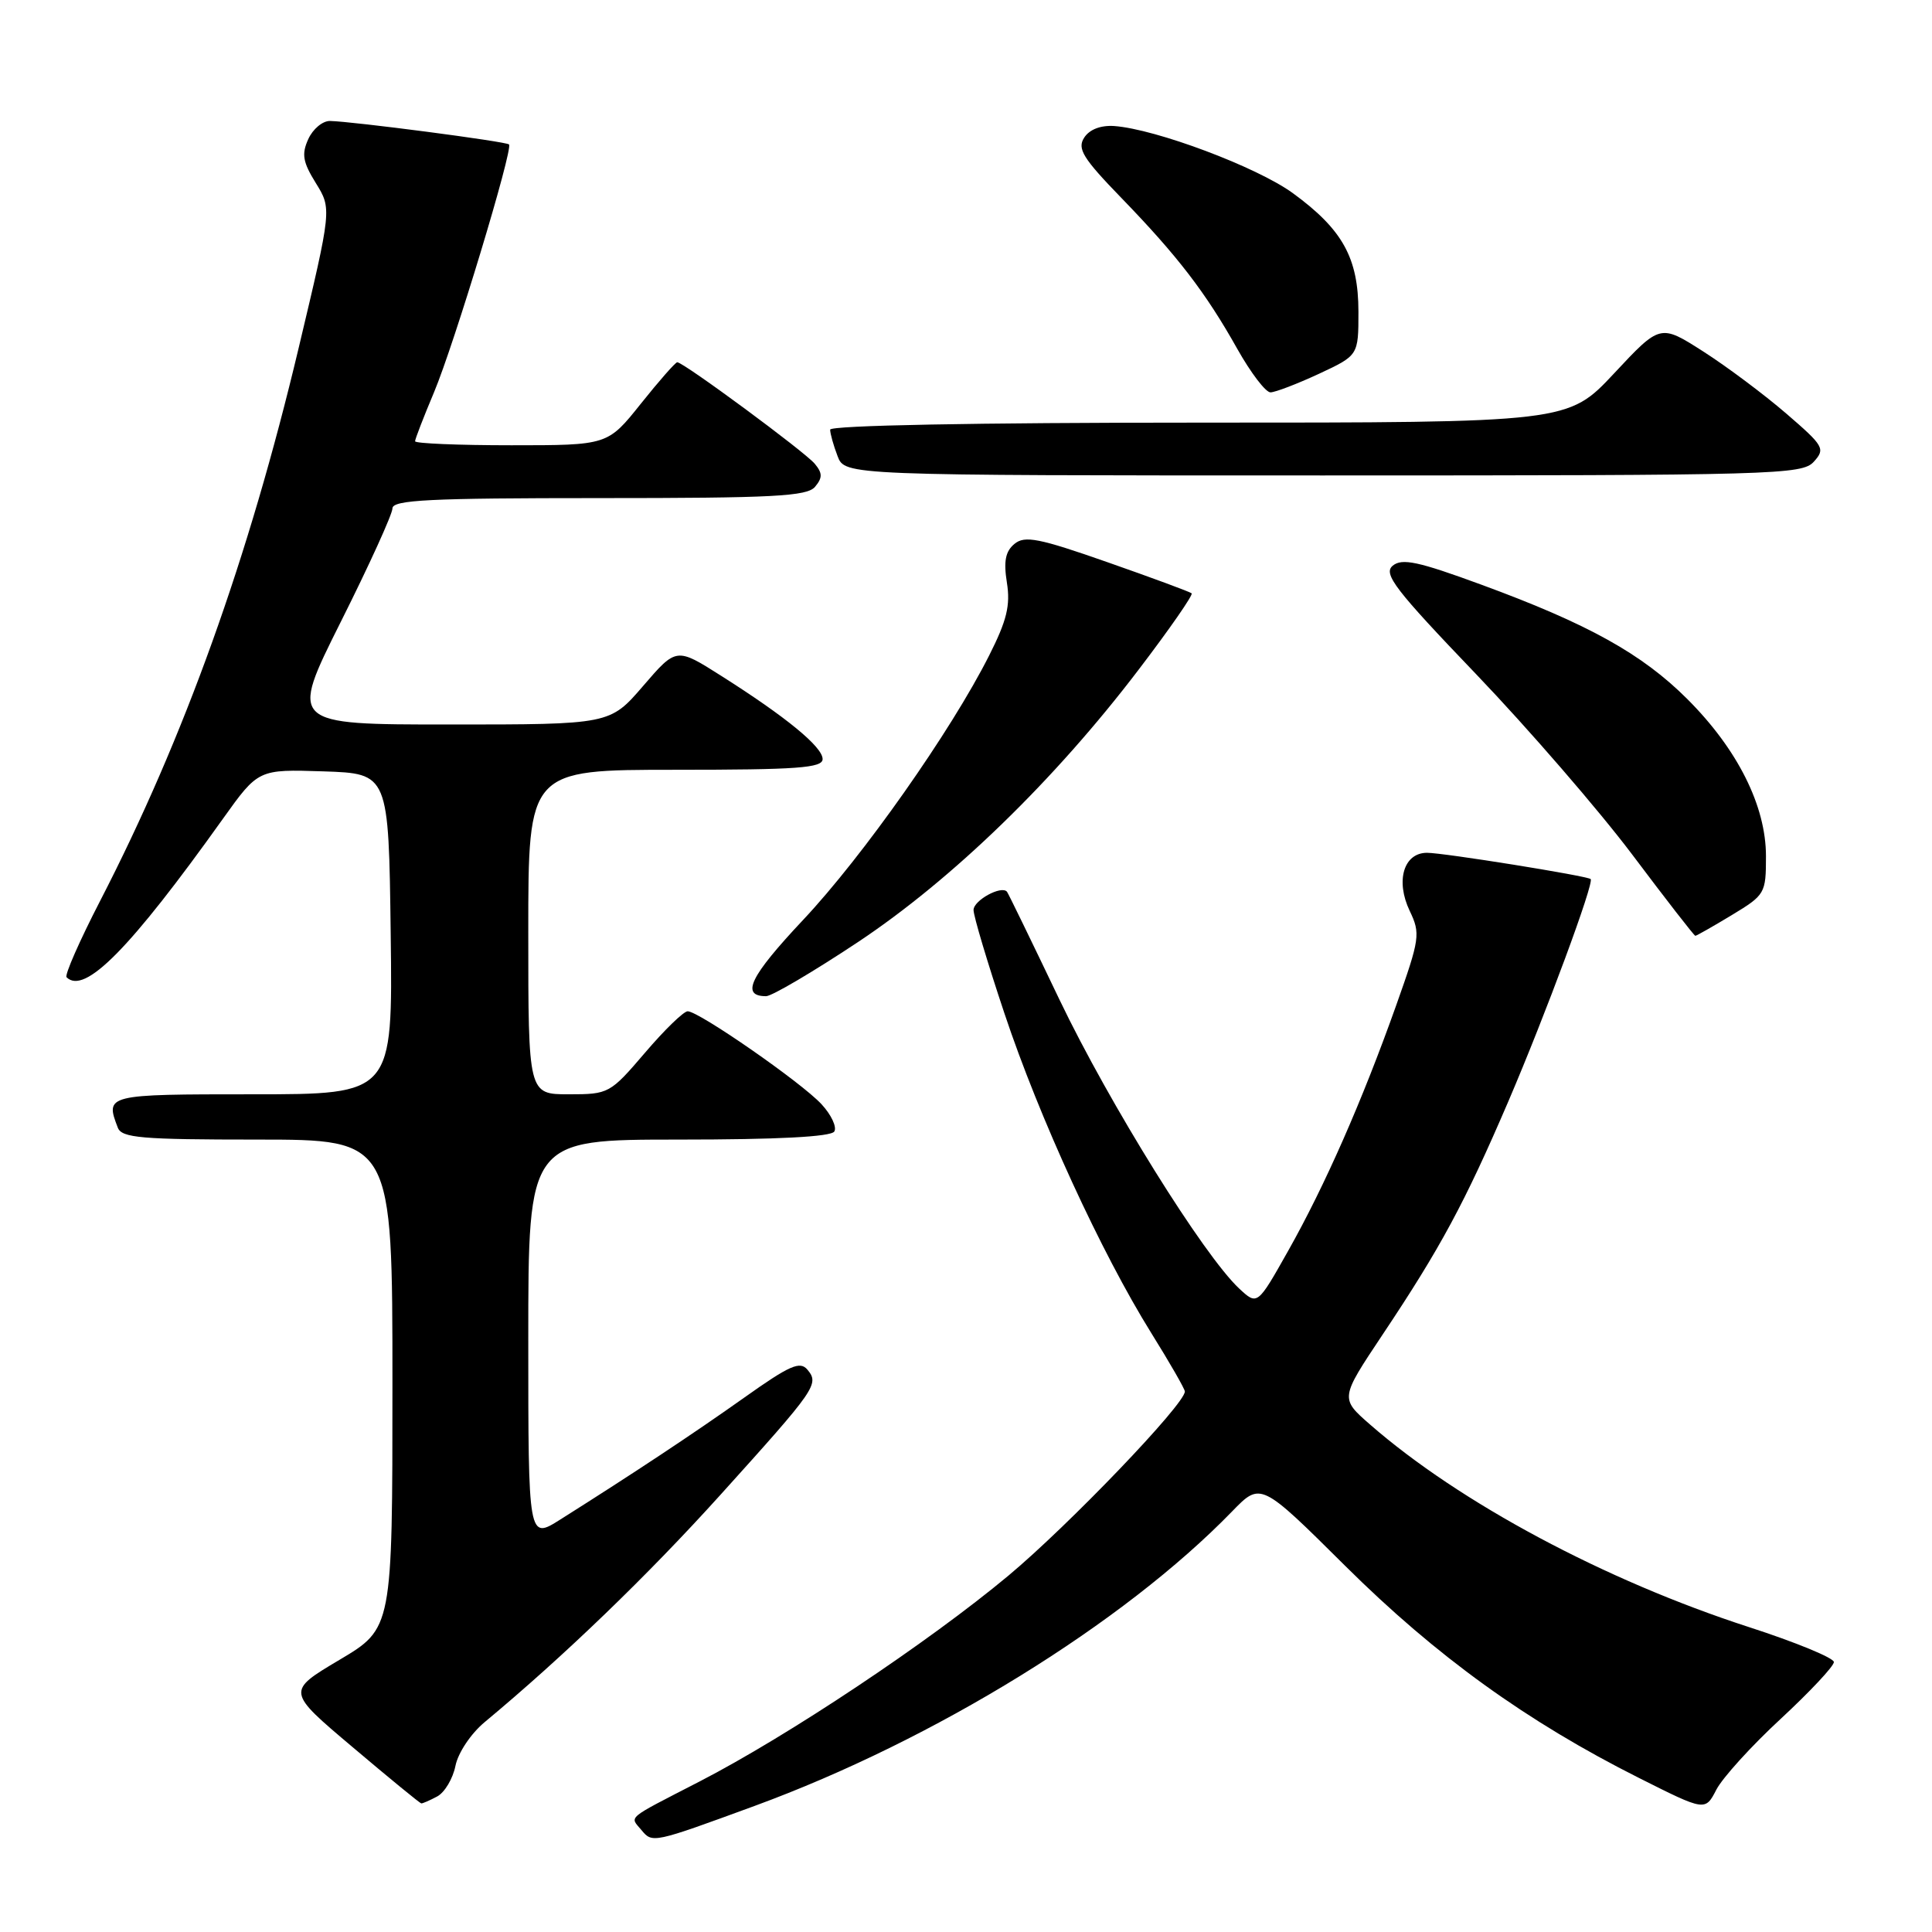 <?xml version="1.0" encoding="UTF-8" standalone="no"?>
<!DOCTYPE svg PUBLIC "-//W3C//DTD SVG 1.1//EN" "http://www.w3.org/Graphics/SVG/1.1/DTD/svg11.dtd" >
<svg xmlns="http://www.w3.org/2000/svg" xmlns:xlink="http://www.w3.org/1999/xlink" version="1.1" viewBox="0 0 256 256">
 <g >
 <path fill="currentColor"
d=" M 100.00 239.29 C 123.83 230.55 148.87 215.10 163.27 200.26 C 167.05 196.37 167.05 196.37 178.27 207.51 C 190.30 219.45 202.33 228.13 217.18 235.59 C 225.95 240.00 225.95 240.00 227.43 237.13 C 228.25 235.56 232.08 231.33 235.96 227.75 C 239.83 224.16 243.00 220.78 243.00 220.23 C 243.00 219.69 237.94 217.60 231.75 215.60 C 212.67 209.42 193.39 199.11 181.53 188.75 C 177.57 185.29 177.57 185.29 183.17 176.89 C 190.88 165.35 194.09 159.38 199.85 145.97 C 204.81 134.40 211.28 116.92 210.77 116.48 C 210.27 116.05 191.28 113.00 189.09 113.00 C 186.00 113.00 184.89 116.70 186.79 120.69 C 188.24 123.72 188.14 124.37 185.01 133.19 C 180.49 145.90 175.56 157.10 170.69 165.74 C 166.61 172.98 166.61 172.98 164.20 170.74 C 159.50 166.36 147.00 146.27 140.40 132.49 C 136.72 124.79 133.59 118.35 133.43 118.16 C 132.70 117.28 129.00 119.30 129.00 120.58 C 129.00 121.38 130.84 127.54 133.09 134.27 C 137.71 148.12 145.94 166.02 152.54 176.62 C 154.99 180.55 157.00 184.05 157.00 184.38 C 157.00 186.06 141.62 202.10 133.62 208.78 C 123.00 217.63 104.44 230.00 92.71 236.05 C 82.78 241.17 83.44 240.62 85.00 242.50 C 86.45 244.25 86.50 244.24 100.00 239.29 Z  M 57.93 238.04 C 58.92 237.51 60.01 235.68 60.35 233.98 C 60.70 232.25 62.39 229.72 64.21 228.20 C 74.73 219.45 85.84 208.74 95.50 198.03 C 108.15 184.01 108.58 183.40 106.99 181.49 C 106.01 180.31 104.63 180.92 98.66 185.16 C 91.91 189.95 83.92 195.24 74.25 201.34 C 70.00 204.03 70.00 204.03 70.00 177.51 C 70.00 151.00 70.00 151.00 89.94 151.00 C 103.07 151.00 110.11 150.63 110.55 149.93 C 110.91 149.34 110.15 147.71 108.85 146.31 C 106.19 143.43 92.60 134.00 91.12 134.00 C 90.59 134.00 88.04 136.47 85.46 139.50 C 80.84 144.90 80.66 145.00 75.38 145.00 C 70.00 145.00 70.00 145.00 70.00 123.50 C 70.00 102.00 70.00 102.00 89.50 102.00 C 105.65 102.00 109.00 101.76 109.00 100.58 C 109.00 98.97 104.18 95.01 95.56 89.55 C 89.62 85.78 89.62 85.78 85.22 90.89 C 80.82 96.00 80.82 96.00 59.58 96.00 C 38.35 96.00 38.35 96.00 45.17 82.37 C 48.93 74.87 52.00 68.12 52.00 67.37 C 52.00 66.24 56.88 66.00 79.38 66.00 C 102.49 66.00 106.95 65.77 108.00 64.50 C 109.00 63.30 108.99 62.69 107.96 61.45 C 106.66 59.88 90.57 48.00 89.74 48.00 C 89.50 48.00 87.32 50.48 84.91 53.50 C 80.52 59.00 80.52 59.00 67.76 59.00 C 60.74 59.00 55.00 58.76 55.00 58.47 C 55.00 58.18 56.13 55.26 57.51 51.98 C 60.17 45.65 68.01 19.75 67.45 19.14 C 67.09 18.75 46.73 16.09 43.73 16.03 C 42.75 16.01 41.46 17.09 40.85 18.43 C 39.94 20.42 40.12 21.47 41.85 24.26 C 43.96 27.67 43.96 27.67 39.58 46.08 C 32.94 73.99 24.40 97.78 13.27 119.37 C 10.54 124.66 8.54 129.21 8.82 129.49 C 11.20 131.86 17.23 125.74 29.54 108.49 C 34.23 101.93 34.23 101.93 42.86 102.21 C 51.50 102.50 51.50 102.50 51.77 123.75 C 52.04 145.00 52.04 145.00 33.52 145.00 C 14.05 145.00 13.92 145.03 15.61 149.42 C 16.13 150.78 18.71 151.00 34.11 151.00 C 52.00 151.00 52.00 151.00 52.00 183.39 C 52.00 215.77 52.00 215.77 44.98 219.94 C 37.96 224.11 37.96 224.11 46.73 231.51 C 51.55 235.59 55.64 238.94 55.82 238.96 C 55.99 238.98 56.94 238.57 57.93 238.04 Z  M 113.70 124.82 C 126.21 116.50 139.75 103.36 150.90 88.70 C 154.98 83.35 158.13 78.81 157.90 78.62 C 157.68 78.42 152.67 76.57 146.76 74.50 C 137.64 71.30 135.78 70.94 134.42 72.07 C 133.22 73.06 132.97 74.38 133.42 77.21 C 133.90 80.22 133.41 82.22 131.06 86.87 C 126.01 96.89 114.33 113.48 106.42 121.89 C 99.37 129.39 98.10 132.00 101.51 132.00 C 102.27 132.00 107.75 128.77 113.70 124.82 Z  M 229.46 121.26 C 233.89 118.58 234.00 118.39 234.00 113.45 C 234.00 106.79 230.24 99.28 223.57 92.62 C 217.58 86.64 210.44 82.67 196.28 77.47 C 187.90 74.39 185.78 73.94 184.54 74.96 C 183.25 76.04 184.84 78.11 195.62 89.36 C 202.54 96.59 211.84 107.34 216.29 113.25 C 220.73 119.16 224.49 124.00 224.64 124.00 C 224.79 124.00 226.96 122.77 229.46 121.26 Z  M 240.34 61.18 C 241.89 59.47 241.68 59.10 236.69 54.80 C 233.78 52.29 228.84 48.59 225.70 46.58 C 219.99 42.93 219.99 42.93 213.88 49.47 C 207.77 56.00 207.77 56.00 158.89 56.00 C 129.23 56.00 110.00 56.37 110.00 56.93 C 110.00 57.45 110.44 59.02 110.98 60.43 C 111.95 63.00 111.95 63.00 175.32 63.00 C 235.30 63.00 238.78 62.90 240.34 61.18 Z  M 174.75 49.54 C 180.00 47.09 180.00 47.09 180.00 41.30 C 179.99 34.17 177.91 30.41 171.29 25.58 C 166.54 22.13 153.15 17.10 147.64 16.70 C 145.85 16.58 144.36 17.15 143.66 18.24 C 142.71 19.70 143.48 20.96 148.60 26.24 C 156.03 33.91 159.76 38.76 163.96 46.25 C 165.74 49.41 167.71 52.00 168.35 51.99 C 168.98 51.98 171.86 50.88 174.75 49.54 Z "/>
</g>
</svg>